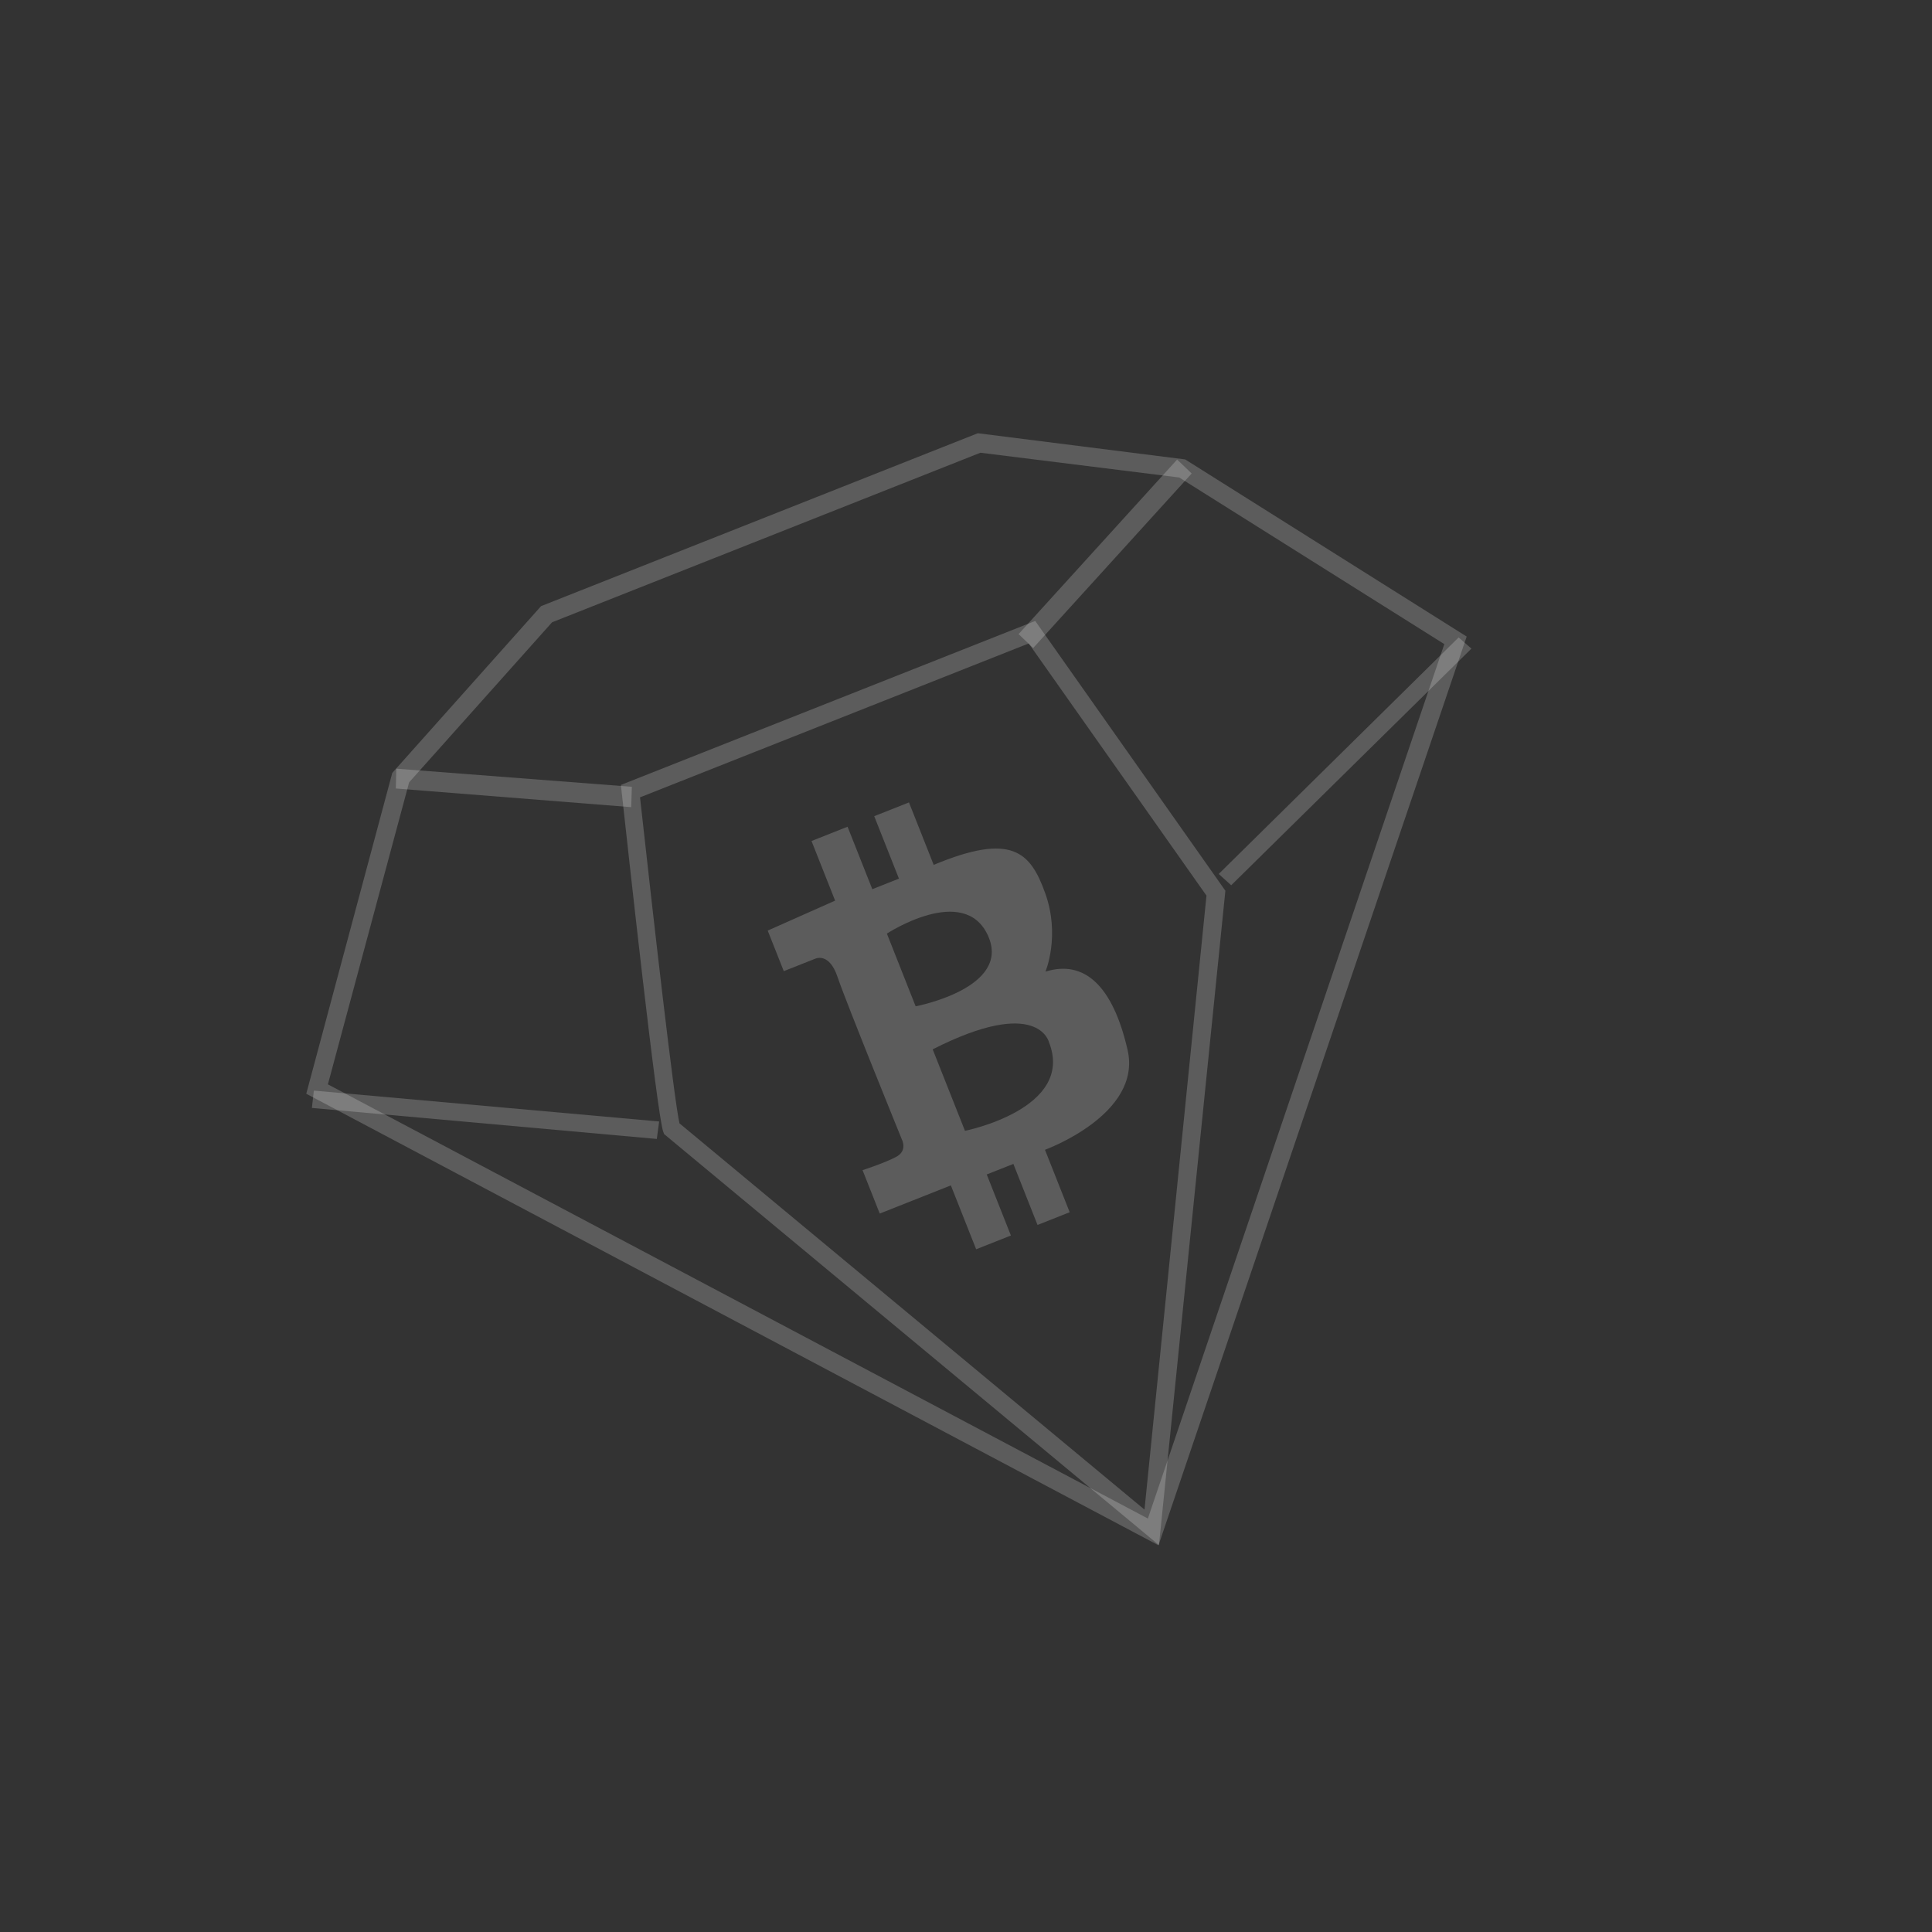 <svg width="79" height="79" viewBox="0 0 79 79" fill="none" xmlns="http://www.w3.org/2000/svg">
<rect x="0" y="0" width="79" height="79" fill="#333333" stroke="none"/>
<path opacity="0.5" d="M42.749 39.73C42.749 39.73 43.368 38.267 42.736 36.515C42.132 34.834 41.37 34.035 38.179 35.365L37.168 32.811L35.747 33.374L36.758 35.927L35.669 36.359L34.657 33.805L33.183 34.389L34.148 36.827L31.392 38.052L32.049 39.711L33.324 39.206C33.324 39.206 33.898 38.912 34.245 39.943C34.592 40.974 36.878 46.594 36.878 46.594C36.878 46.594 37.12 47.049 36.651 47.301C36.183 47.554 35.27 47.848 35.27 47.848L35.973 49.623L38.881 48.471L39.915 51.083L41.336 50.52L40.348 48.024L41.437 47.593L42.425 50.089L43.74 49.568L42.729 47.015C42.729 47.015 46.706 45.574 46.109 42.94C45.5 40.277 44.322 39.241 42.749 39.73ZM36.265 38.175C36.265 38.175 39.425 36.107 40.399 38.258C41.374 40.408 37.441 41.148 37.441 41.148L36.265 38.175ZM42.891 42.611C43.971 45.338 39.458 46.24 39.458 46.24L38.138 42.908C42.449 40.717 42.891 42.611 42.891 42.611Z" fill="white" fill-opacity="0.4"/>
<path opacity="0.5" d="M50.344 36.199L49.834 35.736L59.643 26.065L60.168 26.521L50.344 36.199Z" fill="white" fill-opacity="0.4"/>
<path opacity="0.5" d="M47.391 63.18L27.159 46.376L27.122 46.284C26.867 45.64 25.665 34.597 25.42 32.386L25.39 32.096L42.331 25.39L50.106 36.422L47.391 63.18ZM27.784 45.934L46.799 61.728L49.333 36.622L42.065 26.311L26.171 32.604C26.725 37.62 27.555 44.924 27.784 45.934Z" fill="white" fill-opacity="0.4"/>
<path opacity="0.5" d="M47.371 63.188L12.523 44.724L16.041 31.603L22.124 24.785L39.983 17.715L48.462 18.786L59.973 26.029L47.371 63.188ZM13.408 44.339L46.937 62.093L59.058 26.338L48.219 19.525L40.09 18.512L22.575 25.445L16.73 31.99L13.408 44.339Z" fill="white" fill-opacity="0.4"/>
<path opacity="0.5" d="M25.81 33.005L16.186 32.242L16.204 31.431L25.837 32.172L25.81 33.005Z" fill="white" fill-opacity="0.4"/>
<path opacity="0.5" d="M42.246 26.499L41.65 25.928L48.133 18.791L48.729 19.361L42.246 26.499Z" fill="white" fill-opacity="0.4"/>
<path opacity="0.5" d="M26.857 46.572L12.753 45.304L12.834 44.595L26.953 45.858L26.857 46.572Z" fill="white" fill-opacity="0.4"/>
</svg>
